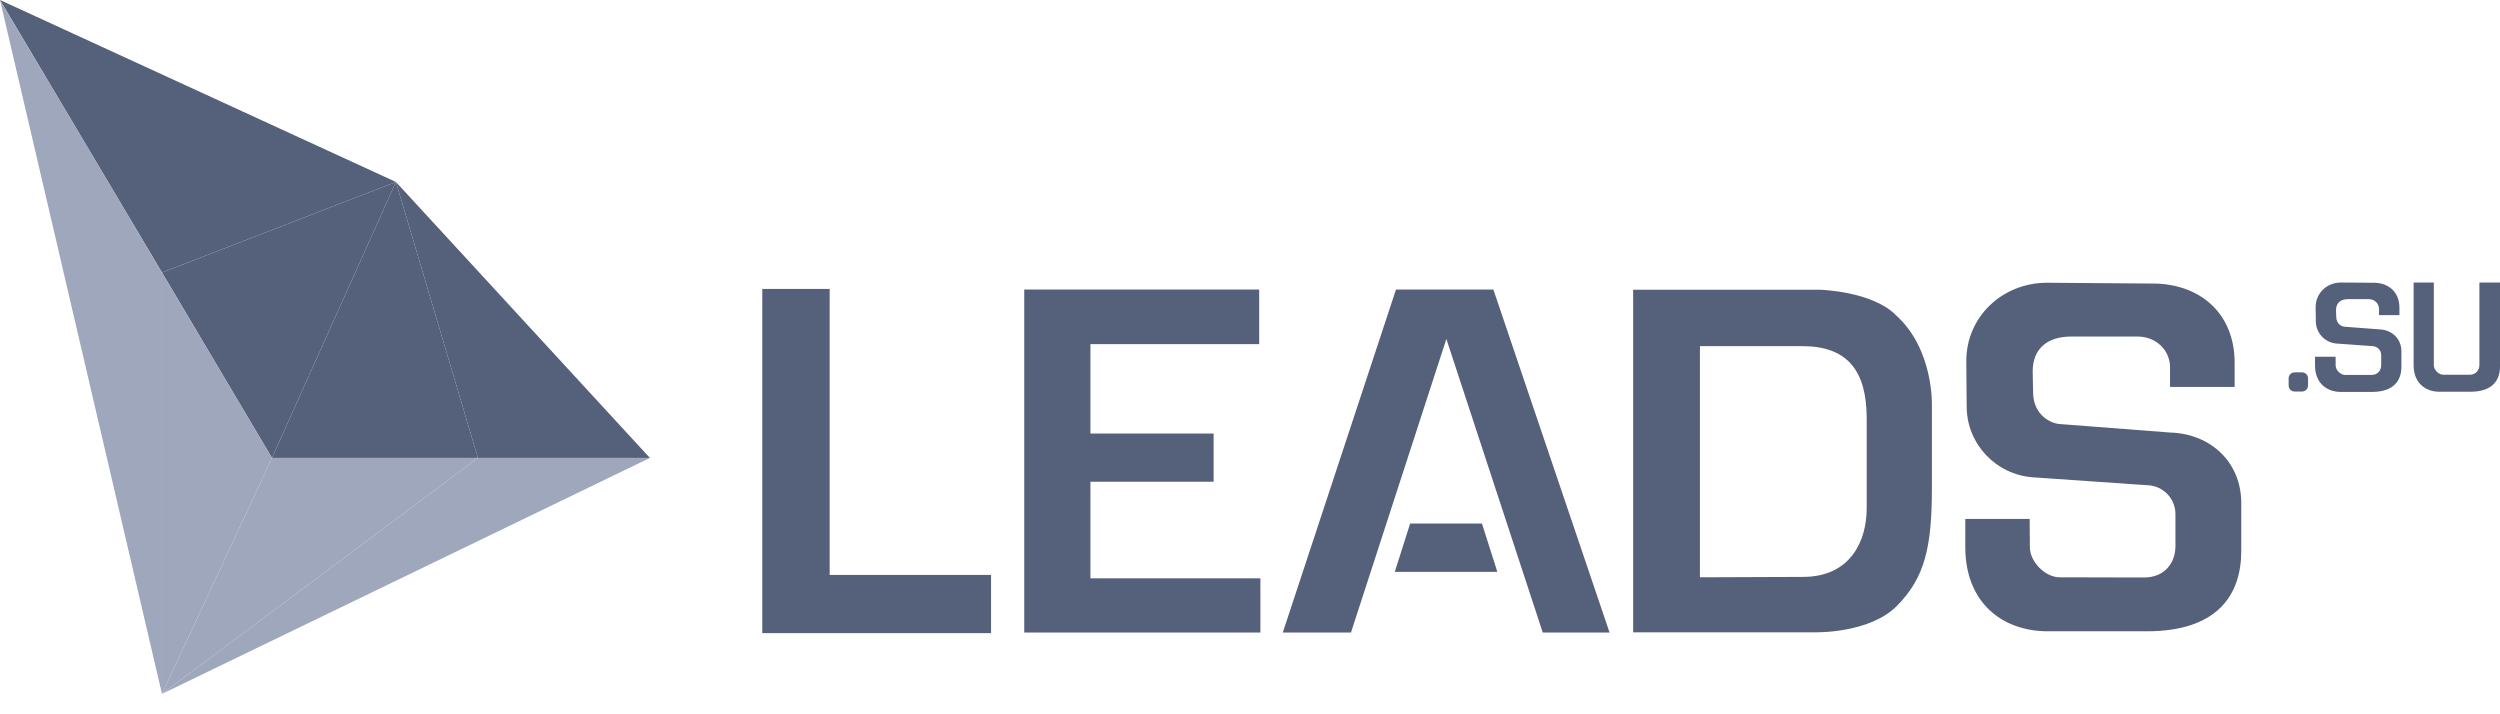 <svg width="112" height="32" viewBox="0 0 112 32" fill="none" xmlns="http://www.w3.org/2000/svg">
<path d="M17.738 8.152L29.115 20.515H21.411L17.738 8.152Z" fill="#55607A"/>
<path d="M29.115 20.515L7.257 31.086L21.411 20.515H29.115Z" fill="#9FA7BC"/>
<path d="M17.738 8.152L21.411 20.515H12.184L17.738 8.152Z" fill="#55607A"/>
<path d="M21.411 20.515L7.257 31.086L12.184 20.515H21.411Z" fill="#9FA7BC"/>
<path d="M17.738 8.152L12.184 20.515L7.257 12.21L17.738 8.152Z" fill="#55607A"/>
<path d="M17.738 8.152L7.256 12.21L0 0L17.738 8.152Z" fill="#55607A"/>
<path d="M7.257 12.21L12.184 20.515L7.257 31.086V12.21Z" fill="#9FA7BC"/>
<path d="M7.256 12.21V31.086L0 0L7.256 12.21Z" fill="#9FA7BC"/>
<path d="M34.15 12.945V28.363H44.399V25.756H37.169V12.945H34.15ZM84.936 14.119C83.879 13.044 81.541 12.981 81.541 12.981H73.165V28.327H81.317C81.317 28.327 83.763 28.39 84.99 27.135C86.235 25.872 86.549 24.511 86.549 21.859V18.141C86.549 18.141 86.629 15.633 84.936 14.119ZM83.628 22.773C83.628 24.215 82.92 25.845 80.77 25.845L76.157 25.863V15.507H80.743C82.768 15.507 83.628 16.609 83.628 18.75V22.773ZM69.115 28.336H72.108L66.903 12.972H62.54L57.469 28.336H60.524L64.797 15.185L69.115 28.336ZM97.227 17.335H100.112V16.26C100.112 13.957 98.472 12.703 96.448 12.703L91.709 12.667C89.711 12.667 88.09 14.181 88.09 16.179L88.107 18.222C88.116 19.888 89.415 21.268 91.082 21.384L96.26 21.742C96.932 21.787 97.46 22.352 97.46 23.032V24.466C97.46 25.191 97.003 25.872 96.045 25.872L92.273 25.863C91.619 25.863 90.938 25.165 90.938 24.511L90.929 23.247H88.045V24.511C88.045 26.974 89.675 28.282 91.745 28.282H96.179C99.332 28.282 100.408 26.661 100.408 24.69V22.531C100.408 20.712 99.046 19.431 97.218 19.377L92.336 19.001C91.942 19.001 91.082 18.643 91.082 17.559L91.064 16.645C91.064 15.597 91.745 15.077 92.793 15.077H95.767C96.573 15.077 97.218 15.668 97.218 16.466V17.335H97.227ZM106.589 14.119H107.494V13.778C107.494 13.062 106.983 12.667 106.347 12.667L104.869 12.658C104.242 12.658 103.74 13.133 103.74 13.76L103.749 14.396C103.749 14.916 104.161 15.355 104.681 15.391L106.302 15.507C106.517 15.525 106.678 15.695 106.678 15.91V16.358C106.678 16.582 106.535 16.797 106.24 16.797H105.057C104.851 16.797 104.636 16.573 104.636 16.376V15.982H103.713V16.376C103.713 17.147 104.224 17.559 104.869 17.559H106.257C107.243 17.559 107.583 17.048 107.583 16.43V15.74C107.583 15.167 107.153 14.773 106.589 14.755L105.057 14.638C104.932 14.638 104.663 14.531 104.663 14.181L104.654 13.895C104.654 13.563 104.869 13.402 105.191 13.402H106.123C106.374 13.402 106.58 13.59 106.58 13.841V14.119H106.589ZM111.077 12.658V16.349C111.077 16.573 110.934 16.788 110.638 16.788H109.456C109.25 16.788 109.035 16.564 109.035 16.367V12.658H108.13V16.367C108.13 17.138 108.64 17.55 109.285 17.55H110.674C111.659 17.55 112 17.039 112 16.421V12.658H111.077ZM48.851 25.908V21.581H54.37V19.422H48.851V15.418H56.412V12.972H45.886V28.336H56.466V25.908H48.851Z" fill="#55607A"/>
<path d="M62.486 25.621H67.081L66.391 23.453H63.175L62.486 25.621Z" fill="#55607A"/>
<path d="M103.4 17.272C103.4 17.425 103.274 17.541 103.131 17.541H102.799C102.647 17.541 102.531 17.416 102.531 17.272V16.95C102.531 16.797 102.656 16.681 102.799 16.681H103.131C103.283 16.681 103.4 16.806 103.4 16.95V17.272Z" fill="#55607A"/>
</svg>
